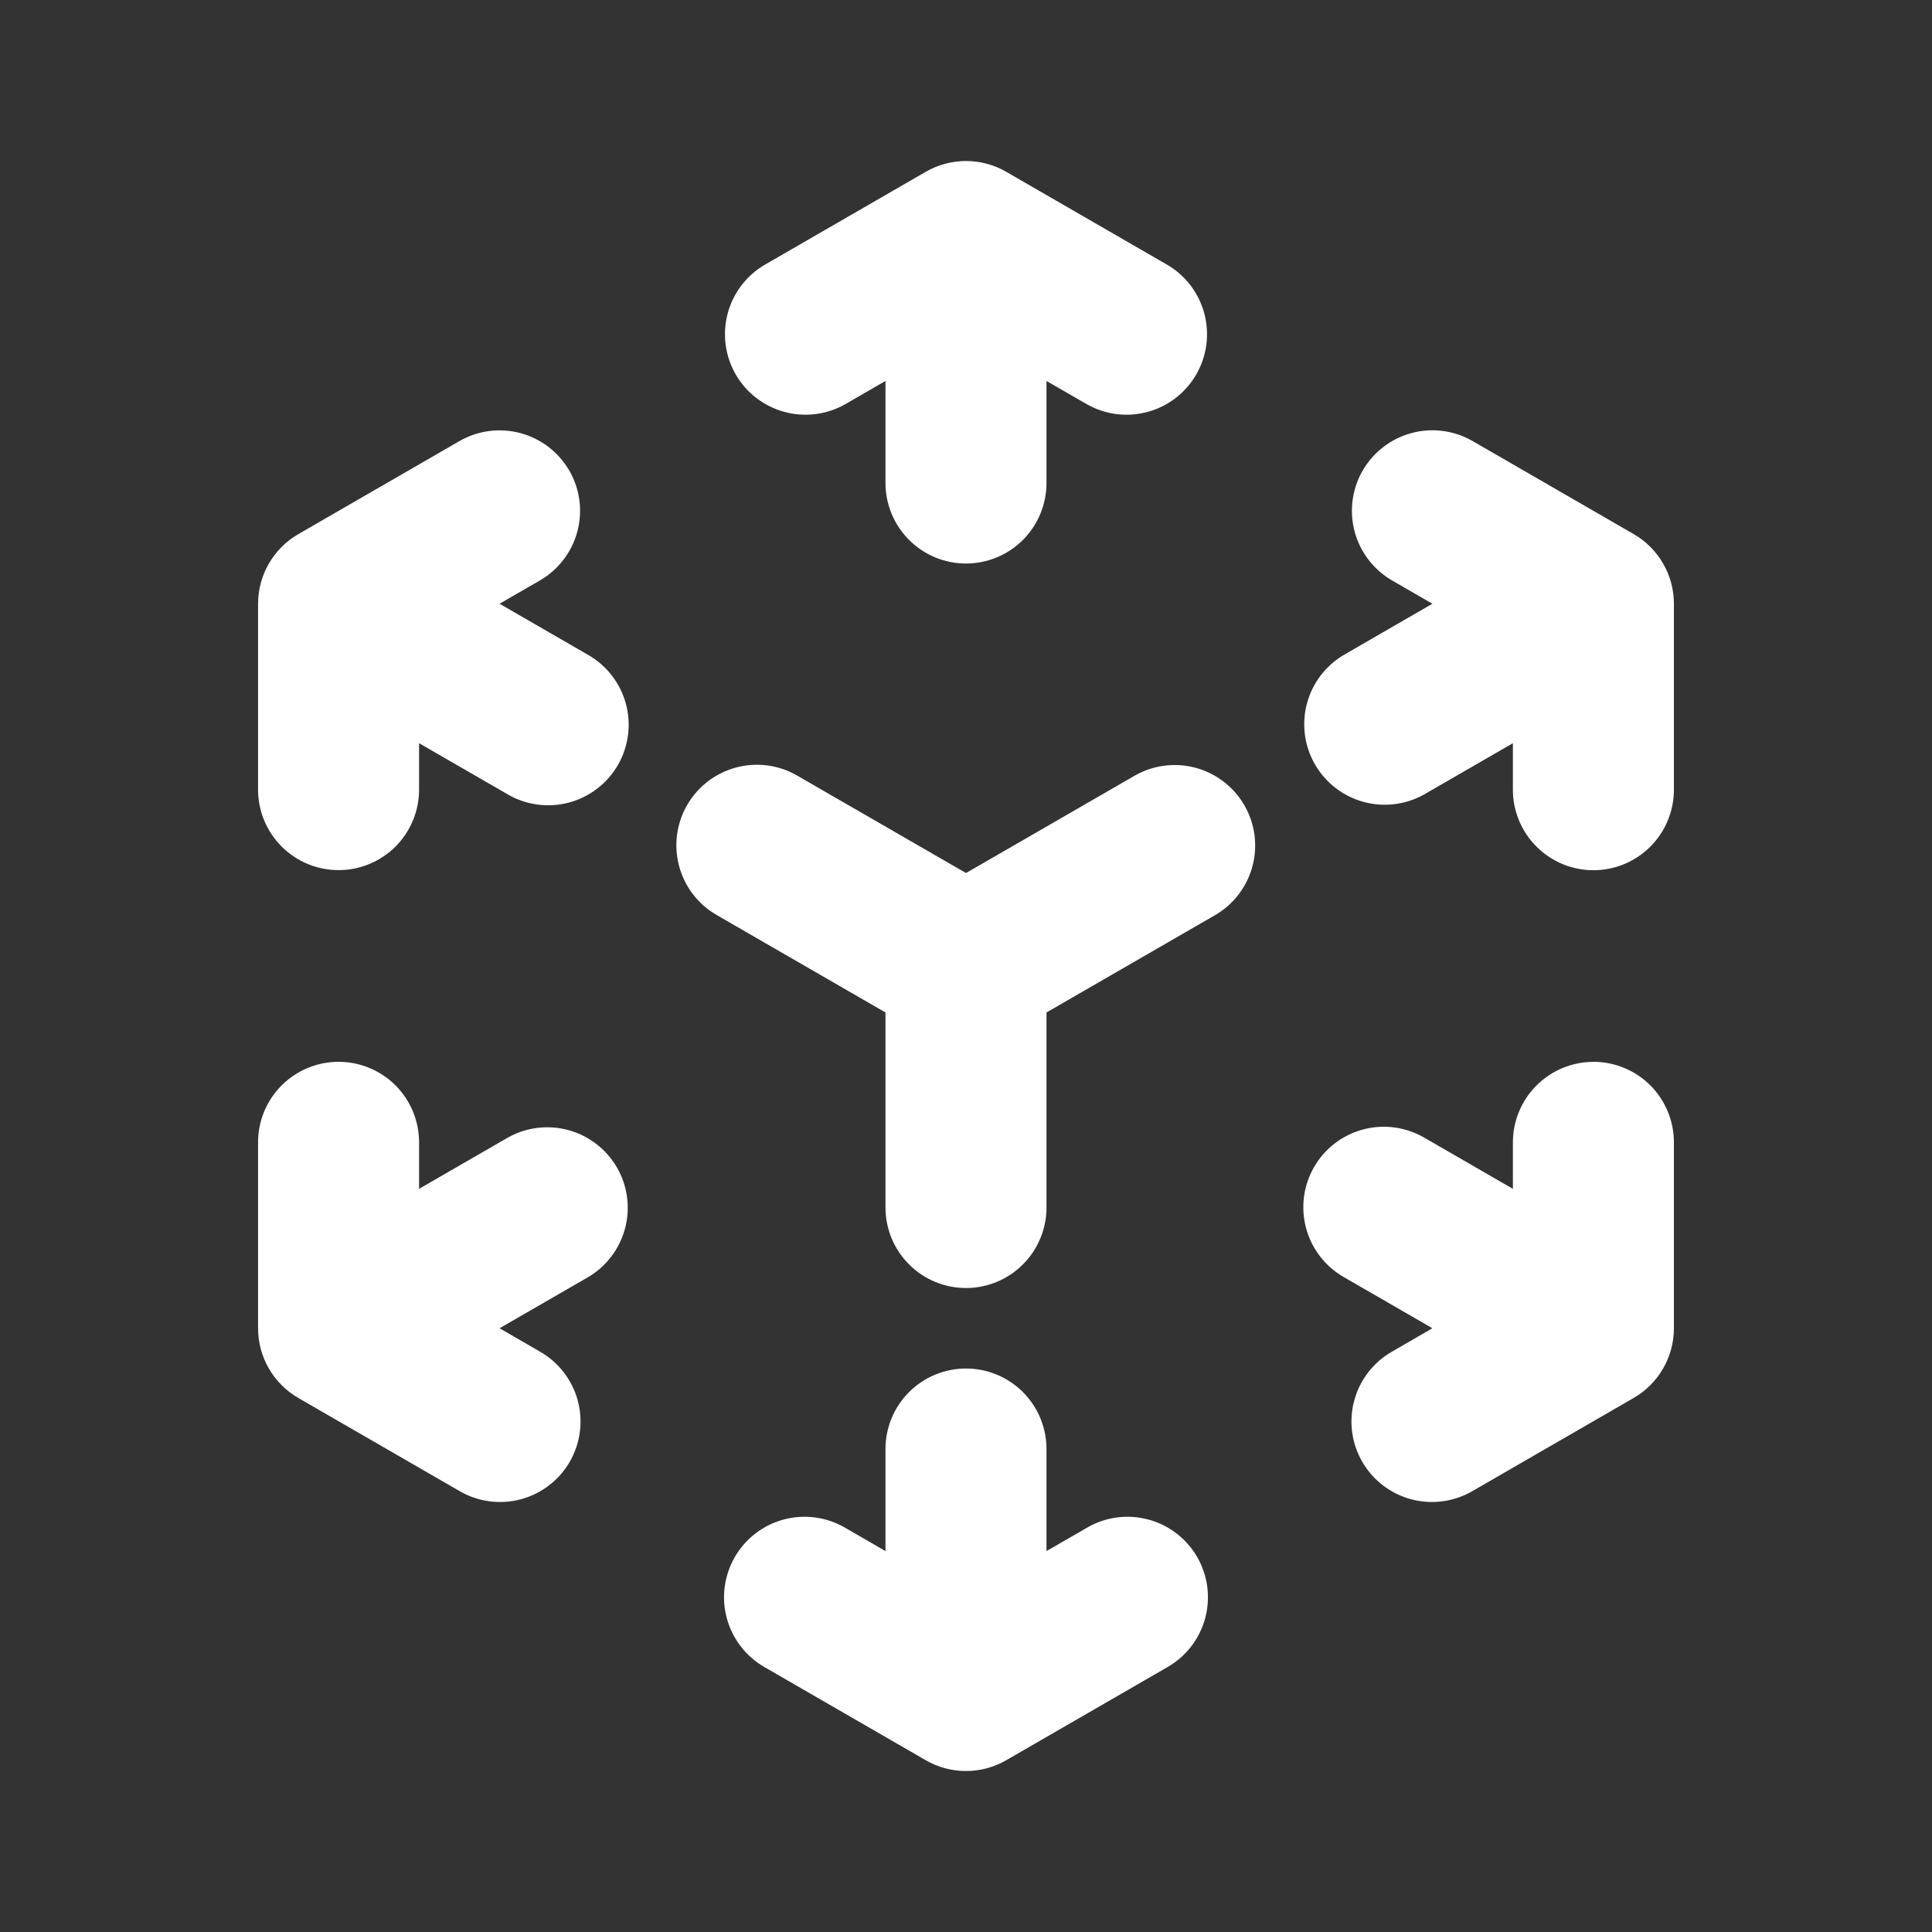 <svg viewBox="0 0 56 56" fill="none" xmlns="http://www.w3.org/2000/svg">
<rect x="0" y="0" width="56" height="56" fill="#333333" stroke="none"/>
<path fill-rule="evenodd" clip-rule="evenodd" d="M26.833 4.98C27.188 4.775 27.59 4.667 28 4.667C28.409 4.667 28.812 4.775 29.166 4.98L33.833 7.675C34.365 7.986 34.751 8.495 34.909 9.091C35.066 9.687 34.982 10.321 34.674 10.854C34.366 11.388 33.859 11.778 33.264 11.939C32.67 12.101 32.035 12.021 31.5 11.716L30.333 11.042V14C30.333 14.619 30.087 15.213 29.65 15.65C29.212 16.088 28.619 16.334 28 16.334C27.381 16.334 26.788 16.088 26.35 15.65C25.912 15.213 25.666 14.619 25.666 14V11.042L24.5 11.716C23.964 12.021 23.33 12.101 22.735 11.939C22.141 11.778 21.634 11.388 21.326 10.854C21.018 10.321 20.933 9.687 21.091 9.091C21.248 8.495 21.635 7.986 22.166 7.675L26.833 4.98ZM16.501 13.639C16.811 14.175 16.894 14.811 16.734 15.409C16.574 16.007 16.183 16.517 15.647 16.826L14.48 17.5L17.043 18.98C17.31 19.132 17.545 19.335 17.733 19.578C17.922 19.822 18.06 20.1 18.141 20.397C18.222 20.694 18.243 21.004 18.203 21.309C18.163 21.614 18.064 21.908 17.91 22.175C17.756 22.441 17.551 22.675 17.307 22.861C17.062 23.049 16.783 23.185 16.486 23.264C16.188 23.343 15.878 23.361 15.573 23.32C15.268 23.278 14.975 23.177 14.709 23.021L12.147 21.542V22.888C12.147 23.507 11.901 24.1 11.464 24.538C11.026 24.975 10.433 25.221 9.814 25.221C9.195 25.221 8.601 24.975 8.164 24.538C7.726 24.1 7.48 23.507 7.48 22.888V17.5C7.481 17.091 7.589 16.689 7.794 16.335C7.998 15.981 8.293 15.687 8.647 15.482L13.314 12.787C13.85 12.477 14.487 12.394 15.084 12.554C15.682 12.714 16.192 13.105 16.501 13.641V13.639ZM39.498 13.639C39.808 13.103 40.318 12.712 40.915 12.552C41.513 12.391 42.15 12.475 42.686 12.785L47.352 15.48C47.707 15.684 48.002 15.979 48.206 16.334C48.411 16.688 48.519 17.091 48.519 17.5V22.89C48.519 23.509 48.273 24.103 47.836 24.54C47.398 24.978 46.805 25.224 46.186 25.224C45.567 25.224 44.974 24.978 44.536 24.54C44.098 24.103 43.852 23.509 43.852 22.89V21.542L41.291 23.021C40.755 23.326 40.12 23.406 39.526 23.244C38.931 23.083 38.425 22.693 38.117 22.159C37.808 21.626 37.724 20.992 37.881 20.396C38.039 19.8 38.426 19.291 38.957 18.98L41.519 17.5L40.352 16.826C39.817 16.517 39.425 16.007 39.265 15.409C39.105 14.811 39.189 14.175 39.498 13.639ZM19.917 23.334C20.227 22.798 20.736 22.407 21.334 22.247C21.932 22.086 22.569 22.17 23.105 22.48L28 25.305L32.895 22.48C33.431 22.175 34.065 22.095 34.66 22.256C35.254 22.418 35.761 22.808 36.069 23.341C36.377 23.875 36.462 24.509 36.304 25.104C36.147 25.7 35.76 26.209 35.228 26.521L30.333 29.347V35C30.333 35.619 30.087 36.213 29.65 36.65C29.212 37.088 28.619 37.334 28 37.334C27.381 37.334 26.788 37.088 26.35 36.65C25.912 36.213 25.666 35.619 25.666 35V29.347L20.771 26.521C20.235 26.212 19.844 25.702 19.684 25.104C19.524 24.506 19.608 23.869 19.917 23.334ZM9.814 30.777C10.433 30.777 11.026 31.023 11.464 31.46C11.901 31.898 12.147 32.491 12.147 33.11V34.459L14.709 32.98C15.245 32.675 15.879 32.595 16.474 32.756C17.068 32.918 17.575 33.308 17.883 33.841C18.191 34.375 18.276 35.009 18.118 35.604C17.961 36.2 17.574 36.709 17.043 37.021L14.48 38.5L15.647 39.175C15.915 39.327 16.149 39.53 16.338 39.773C16.526 40.017 16.665 40.295 16.746 40.592C16.826 40.889 16.847 41.199 16.808 41.504C16.768 41.809 16.668 42.103 16.515 42.37C16.361 42.636 16.156 42.87 15.911 43.056C15.667 43.243 15.388 43.38 15.09 43.459C14.793 43.538 14.483 43.556 14.178 43.515C13.873 43.473 13.579 43.372 13.314 43.216L8.647 40.521C8.292 40.316 7.998 40.022 7.793 39.667C7.588 39.312 7.48 38.91 7.48 38.5V33.11C7.48 32.491 7.726 31.898 8.164 31.46C8.601 31.023 9.195 30.777 9.814 30.777ZM46.186 30.777C46.805 30.777 47.398 31.023 47.836 31.46C48.273 31.898 48.519 32.491 48.519 33.11V38.5C48.519 38.91 48.411 39.312 48.206 39.667C48.002 40.022 47.707 40.316 47.352 40.521L42.686 43.216C42.42 43.372 42.127 43.473 41.822 43.515C41.517 43.556 41.207 43.538 40.909 43.459C40.612 43.38 40.333 43.243 40.088 43.056C39.844 42.87 39.639 42.636 39.485 42.37C39.331 42.103 39.231 41.809 39.192 41.504C39.152 41.199 39.173 40.889 39.254 40.592C39.334 40.295 39.473 40.017 39.662 39.773C39.85 39.53 40.085 39.327 40.352 39.175L41.519 38.5L38.957 37.021C38.69 36.869 38.455 36.665 38.266 36.422C38.078 36.179 37.939 35.901 37.859 35.604C37.778 35.307 37.757 34.997 37.797 34.692C37.836 34.387 37.936 34.092 38.09 33.826C38.243 33.559 38.449 33.326 38.693 33.139C38.938 32.952 39.217 32.815 39.514 32.737C39.812 32.658 40.122 32.639 40.426 32.681C40.731 32.722 41.025 32.824 41.291 32.98L43.852 34.459V33.113C43.852 32.494 44.098 31.9 44.536 31.463C44.974 31.025 45.567 30.779 46.186 30.779V30.777ZM28 39.667C28.619 39.667 29.212 39.913 29.65 40.35C30.087 40.788 30.333 41.381 30.333 42V44.959L31.5 44.285C31.765 44.129 32.059 44.027 32.364 43.986C32.669 43.944 32.979 43.963 33.276 44.042C33.574 44.12 33.853 44.257 34.097 44.444C34.342 44.631 34.547 44.864 34.701 45.131C34.854 45.397 34.954 45.692 34.994 45.997C35.033 46.302 35.012 46.612 34.932 46.909C34.851 47.206 34.712 47.484 34.524 47.727C34.335 47.97 34.101 48.174 33.833 48.326L29.166 51.021C28.812 51.226 28.409 51.334 28 51.334C27.59 51.334 27.188 51.226 26.833 51.021L22.166 48.326C21.899 48.174 21.664 47.97 21.476 47.727C21.287 47.484 21.148 47.206 21.068 46.909C20.987 46.612 20.966 46.302 21.006 45.997C21.046 45.692 21.145 45.397 21.299 45.131C21.453 44.864 21.658 44.631 21.902 44.444C22.147 44.257 22.426 44.12 22.723 44.042C23.021 43.963 23.331 43.944 23.636 43.986C23.941 44.027 24.234 44.129 24.5 44.285L25.666 44.959V42C25.666 41.381 25.912 40.788 26.35 40.35C26.788 39.913 27.381 39.667 28 39.667Z" fill="white"/>
</svg>
